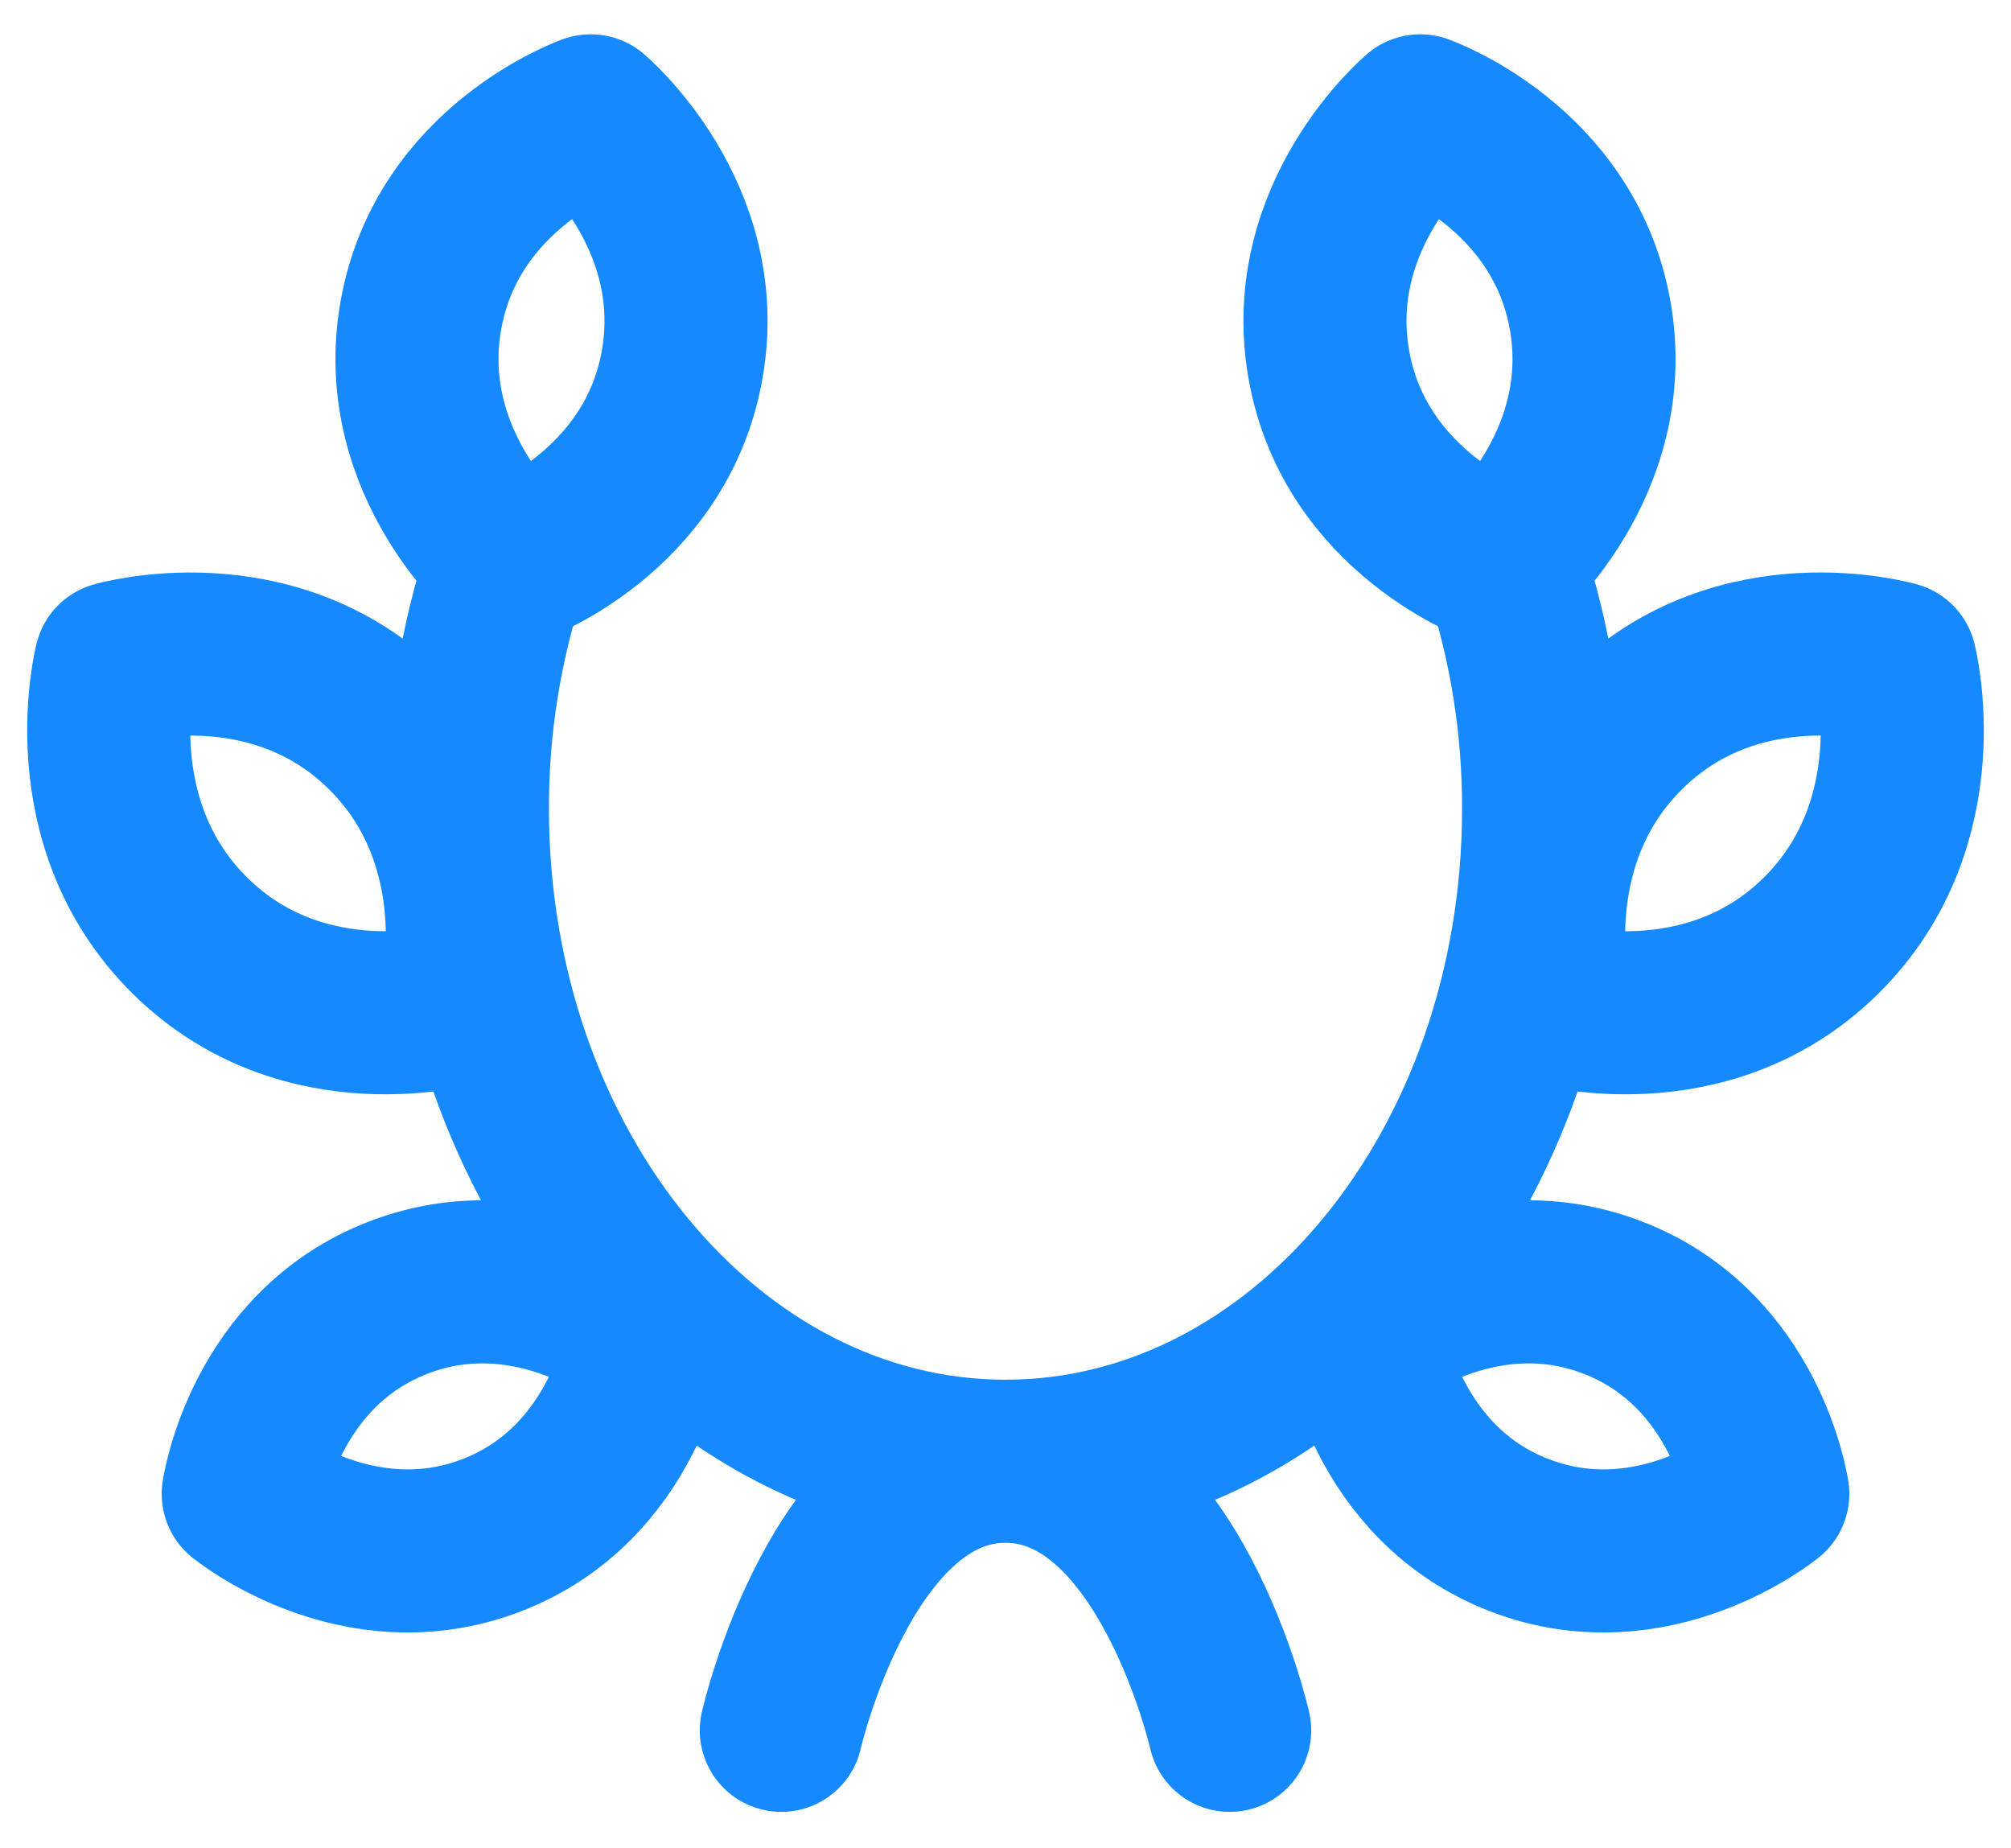 <svg width="37" height="34" viewBox="0 0 37 34" fill="none" xmlns="http://www.w3.org/2000/svg">
<path d="M9.319 10.381C8.839 11.832 8.596 13.351 8.6 14.88C8.6 21.508 13.032 26.881 18.5 26.881M18.5 26.881C23.968 26.881 28.4 21.508 28.4 14.88C28.404 13.351 28.161 11.832 27.681 10.381M18.5 26.881C21.5 26.881 22.625 31.831 22.625 31.831M18.5 26.881C15.5 26.881 14.375 31.831 14.375 31.831M29.258 5.81C29.74 8.559 27.575 10.381 27.575 10.381C27.575 10.381 24.93 9.452 24.448 6.701C23.966 3.952 26.131 2.131 26.131 2.131C26.131 2.131 28.776 3.06 29.258 5.81Z" stroke="#158AFF" stroke-width="3" stroke-linecap="round" stroke-linejoin="round"/>
<path d="M33.505 17.212C31.391 19.301 28.529 18.466 28.529 18.466C28.529 18.466 27.78 15.542 29.895 13.45C32.007 11.361 34.871 12.196 34.871 12.196C34.871 12.196 35.62 15.12 33.505 17.212ZM27.961 28.244C25.486 27.295 25.1 24.63 25.1 24.63C25.1 24.63 27.191 22.918 29.666 23.868C32.141 24.817 32.525 27.481 32.525 27.481C32.525 27.481 30.436 29.194 27.961 28.244ZM9.041 28.244C11.516 27.295 11.9 24.63 11.9 24.63C11.9 24.63 9.809 22.918 7.335 23.868C4.86 24.817 4.475 27.481 4.475 27.481C4.475 27.481 6.566 29.194 9.041 28.244ZM3.495 17.212C5.609 19.301 8.471 18.466 8.471 18.466C8.471 18.466 9.22 15.542 7.105 13.45C4.992 11.363 2.129 12.196 2.129 12.196C2.129 12.196 1.38 15.12 3.495 17.212ZM7.742 5.81C7.26 8.559 9.425 10.381 9.425 10.381C9.425 10.381 12.07 9.452 12.552 6.701C13.034 3.952 10.869 2.131 10.869 2.131C10.869 2.131 8.224 3.06 7.742 5.81Z" stroke="#158AFF" stroke-width="3" stroke-linecap="round" stroke-linejoin="round"/>
</svg>
